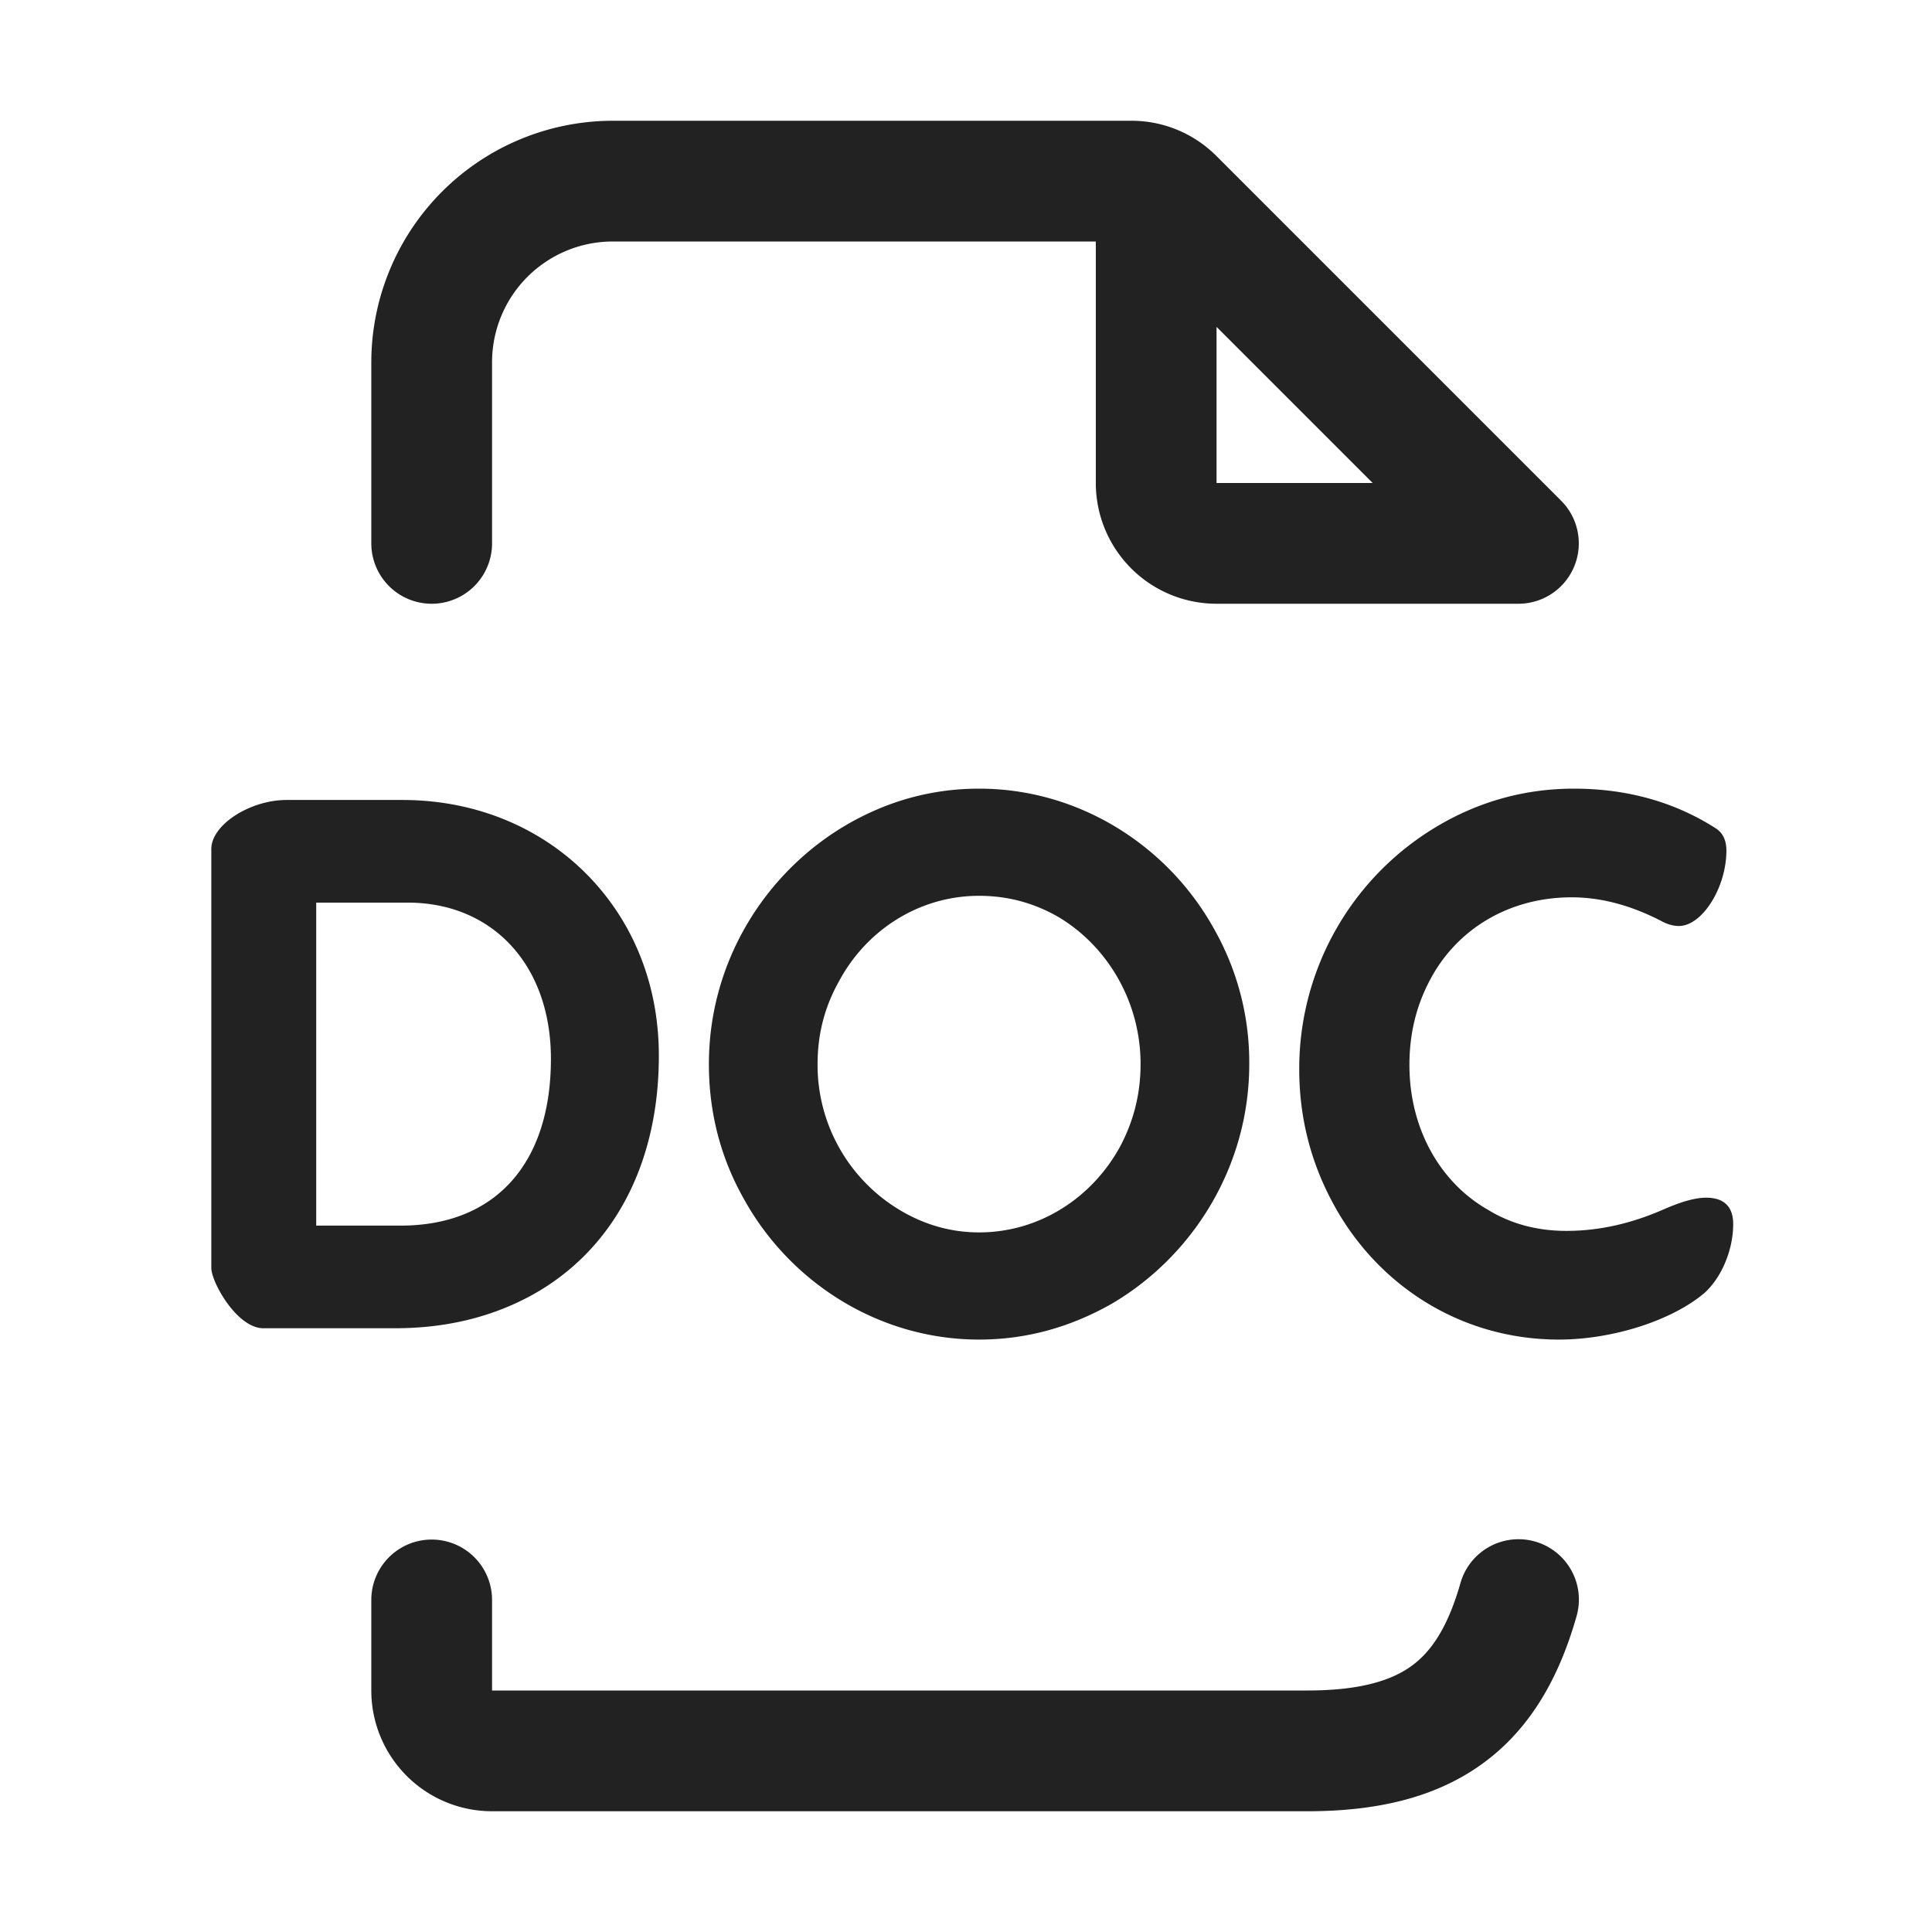 <svg width="64" height="64" fill="none" xmlns="http://www.w3.org/2000/svg"><path d="M52.223 53.549a2 2 0 1 0-3.846-1.099c-.426 1.491-.985 2.28-1.623 2.74-.655.474-1.68.81-3.454.81h-27v-3a2 2 0 1 0-4 0v3a4 4 0 0 0 4 4h27.046c2.208-.006 4.166-.423 5.75-1.567 1.612-1.164 2.553-2.875 3.127-4.884ZM13.075 44c1.725 0 3.225-.375 4.55-1.1 2.625-1.45 4.2-4.25 4.2-7.925 0-1.525-.35-2.95-1.05-4.225-1.425-2.575-4.15-4.25-7.45-4.25H9.5c-1.225 0-2.5.825-2.5 1.625V42c0 .475.85 2 1.725 2h4.35Zm-2.6-14.1H13.5c2.825 0 4.75 2.075 4.75 5.175 0 3.475-1.85 5.525-4.975 5.525h-2.8V29.9ZM32.433 44.375c1.55 0 3-.4 4.375-1.175 2.7-1.575 4.575-4.55 4.575-7.95a8.948 8.948 0 0 0-1.15-4.45c-1.525-2.775-4.475-4.675-7.8-4.675-1.55 0-3 .4-4.35 1.175-2.725 1.575-4.6 4.55-4.6 7.95 0 1.575.375 3.075 1.15 4.45 1.525 2.775 4.475 4.675 7.8 4.675Zm0-3.55c-.925 0-1.8-.25-2.6-.725a5.6 5.6 0 0 1-2.75-4.85c0-.975.225-1.875.7-2.725.9-1.7 2.65-2.85 4.65-2.85.925 0 1.8.225 2.625.7 1.6.95 2.725 2.775 2.725 4.875 0 .975-.225 1.875-.675 2.725-.925 1.7-2.675 2.85-4.675 2.85ZM56.44 42.85c.574-.5.974-1.425.974-2.3 0-.575-.3-.875-.9-.875-.35 0-.8.125-1.375.375-1.075.475-2.15.725-3.25.725-.95 0-1.825-.225-2.6-.7-1.575-.9-2.6-2.675-2.6-4.8 0-1.025.225-1.95.675-2.8.875-1.675 2.6-2.75 4.7-2.75.95 0 1.925.25 2.95.775.225.125.425.175.6.175.775 0 1.575-1.275 1.575-2.5 0-.35-.125-.6-.375-.75-1.375-.875-2.95-1.3-4.675-1.3-1.575 0-3.075.4-4.45 1.2a9.329 9.329 0 0 0-4.65 8.1c0 1.575.375 3.05 1.1 4.4 1.45 2.725 4.225 4.55 7.5 4.55 1.775 0 3.725-.625 4.8-1.525ZM51.714 16.586 40.3 5.172A3.974 3.974 0 0 0 37.472 4H20.3a8.009 8.009 0 0 0-8 8v6a2 2 0 1 0 4 0v-6a4 4 0 0 1 4-4h16v8a4 4 0 0 0 4 4h10a2 2 0 0 0 1.414-3.414ZM40.3 10.828 45.472 16H40.3v-5.172Z" fill="#222"/></svg>